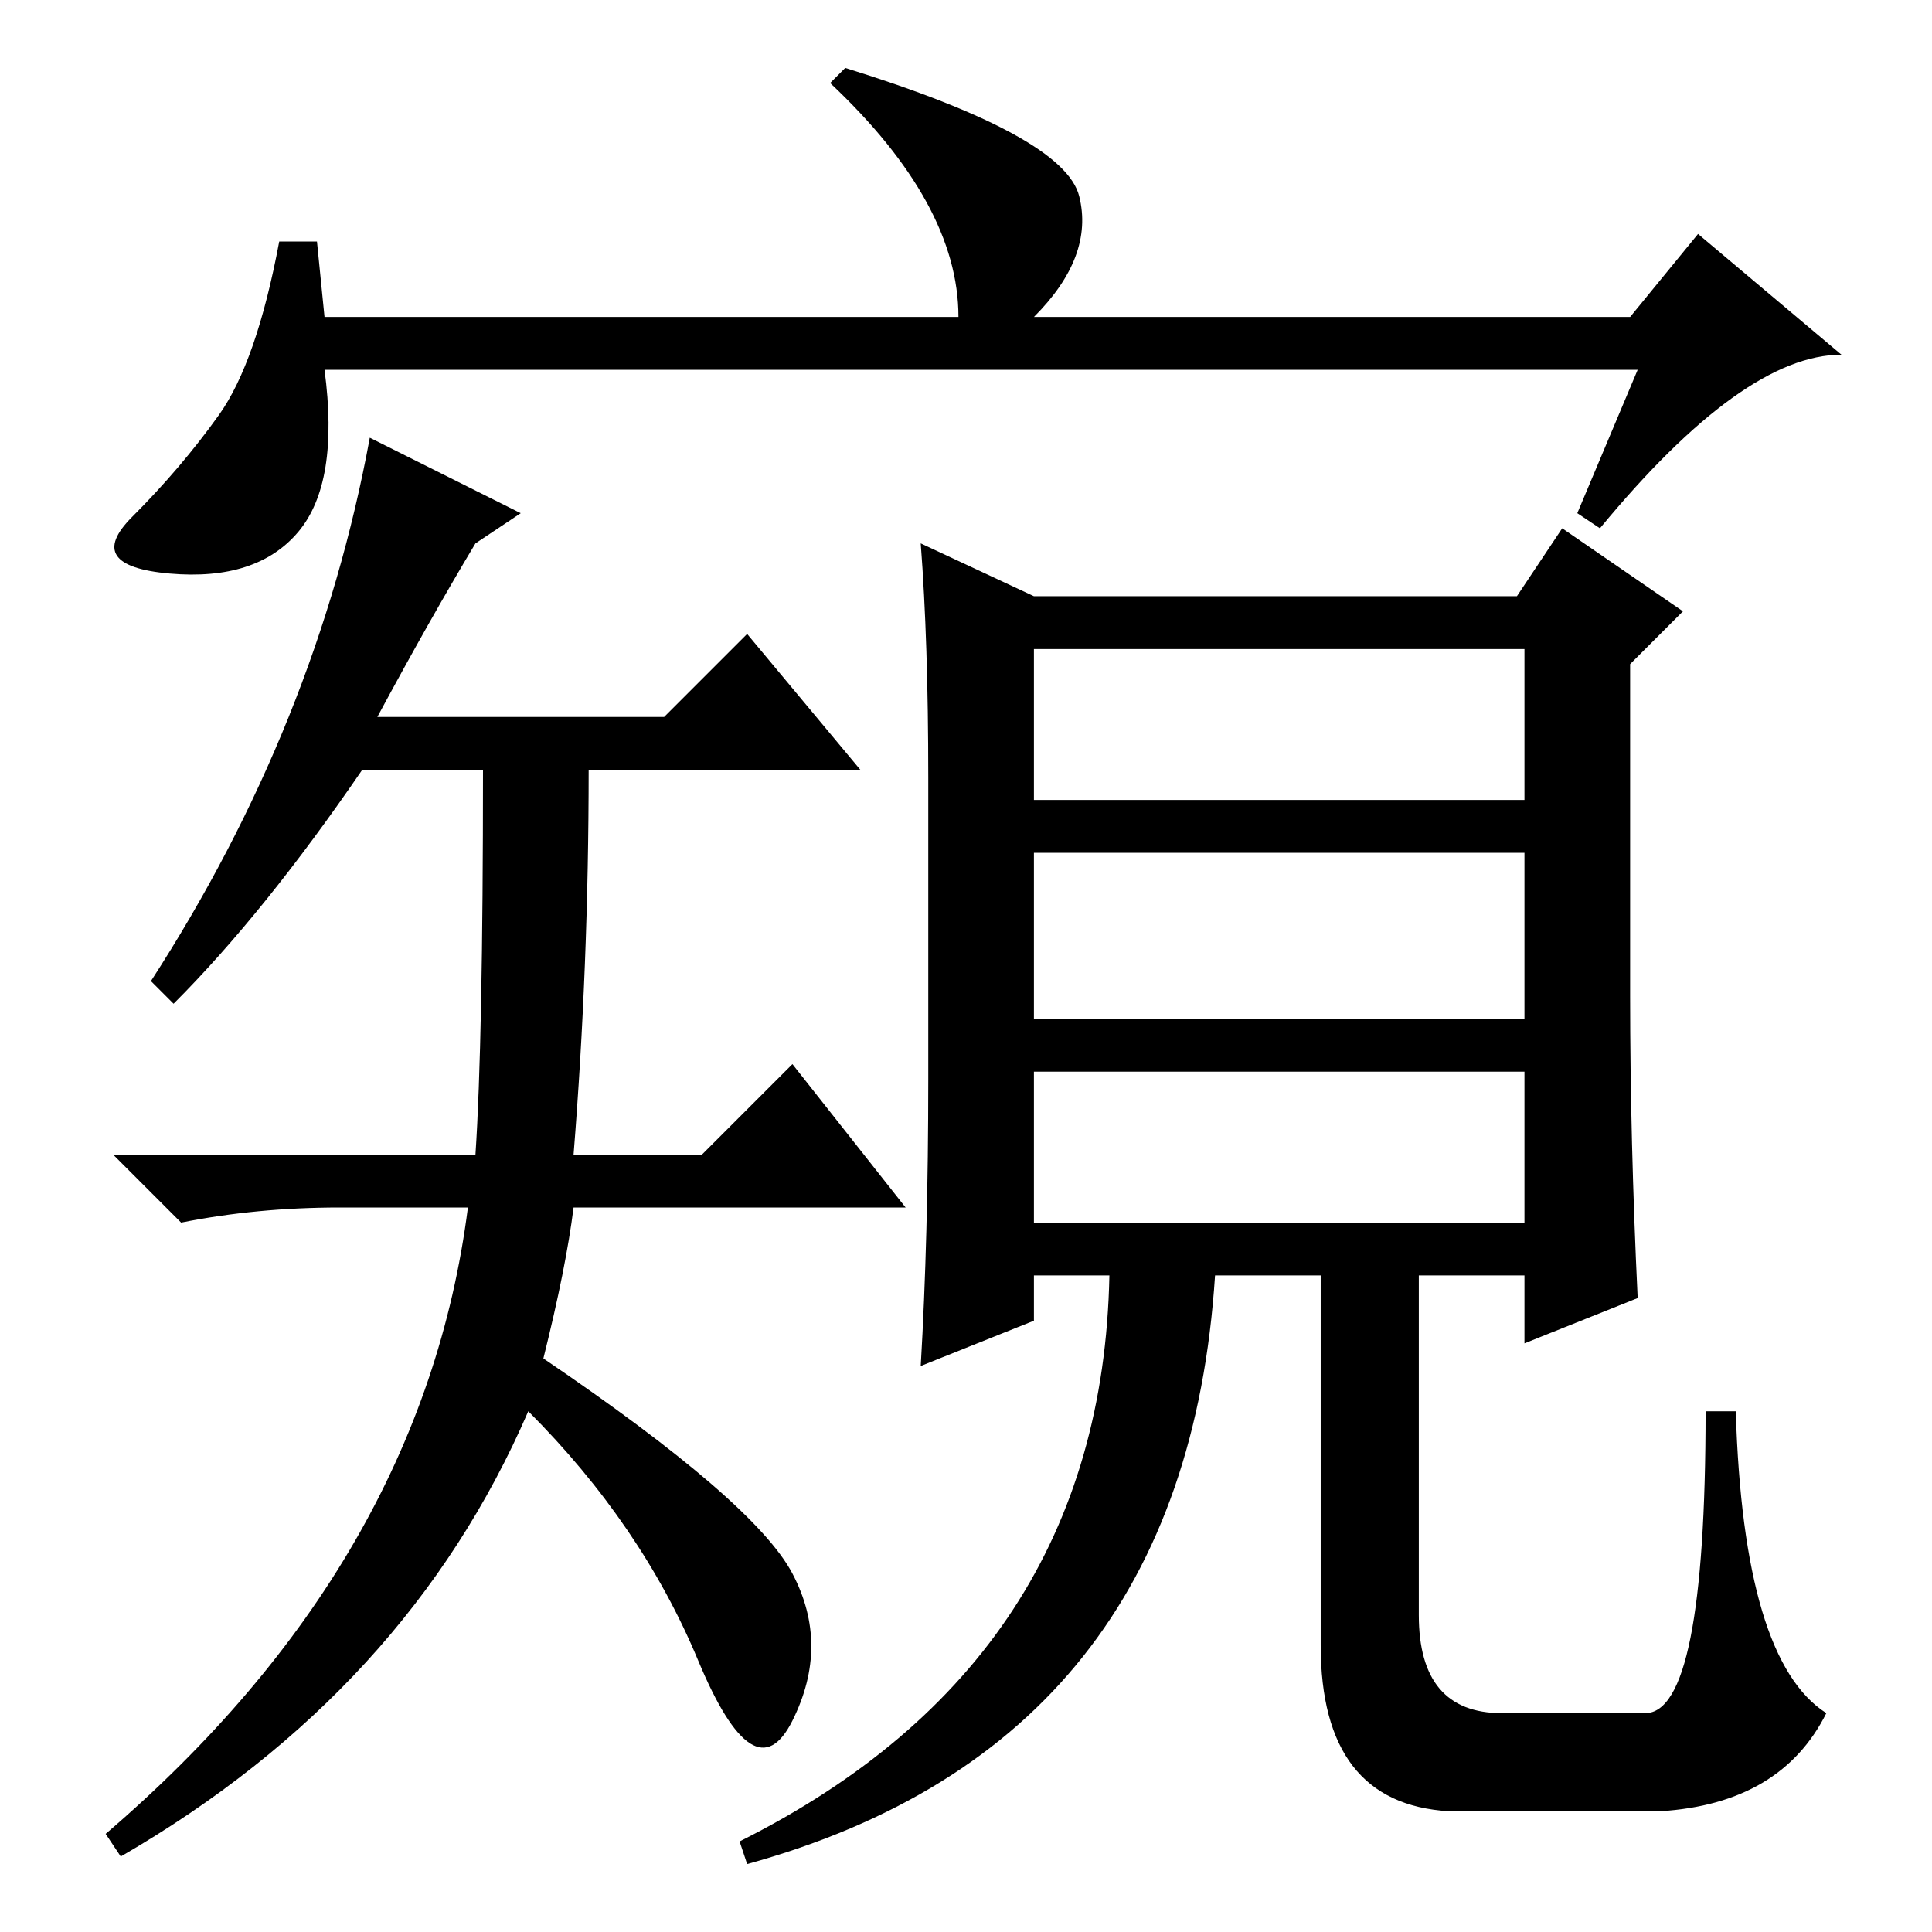 <?xml version="1.0" standalone="no"?>
<!DOCTYPE svg PUBLIC "-//W3C//DTD SVG 1.1//EN" "http://www.w3.org/Graphics/SVG/1.1/DTD/svg11.dtd" >
<svg xmlns="http://www.w3.org/2000/svg" xmlns:xlink="http://www.w3.org/1999/xlink" version="1.1" viewBox="0 -36 256 256">
  <g transform="matrix(1 0 0 -1 0 220)">
   <path fill="currentColor"
d="M217 207h-174q2 -15 -3.5 -21.5t-17 -5.5t-5 7.5t11.5 13.5t8 23h5l1 -10h84q0 15 -17 31l2 2q29 -9 31 -17t-6 -16h79l9 11l19 -16q-13 0 -32 -23l-3 2zM99 172l15 -18h-36q0 -26 -2 -51h17l12 12l15 -19h-44q-1 -8 -4 -20q28 -19 33 -28.5t0 -19.5t-12.5 8t-22.5 33
q-16 -37 -54 -59l-2 3q42 36 48 83h-17q-11 0 -21 -2l-9 9h48q1 15 1 51h-16q-13 -19 -25 -31l-3 3q22 34 29 72l20 -10l-6 -4q-6 -10 -13 -23h38zM137 170v-20h65v20h-65zM137 143v-22h65v22h-65zM137 114v-20h65v20h-65zM137 177h64l6 9l16 -11l-7 -7v-44q0 -19 1 -40
l-15 -6v9h-14v-45q0 -13 11 -13h19q8 0 8 40h4q1 -33 12 -40q-6 -12 -22 -13h-28q-17 1 -17 22v49h-14q-4 -62 -62 -78l-1 3q48 24 49 75h-10v-6l-15 -6q1 17 1 38v40q0 18 -1 31z" />
  </g>

</svg>
